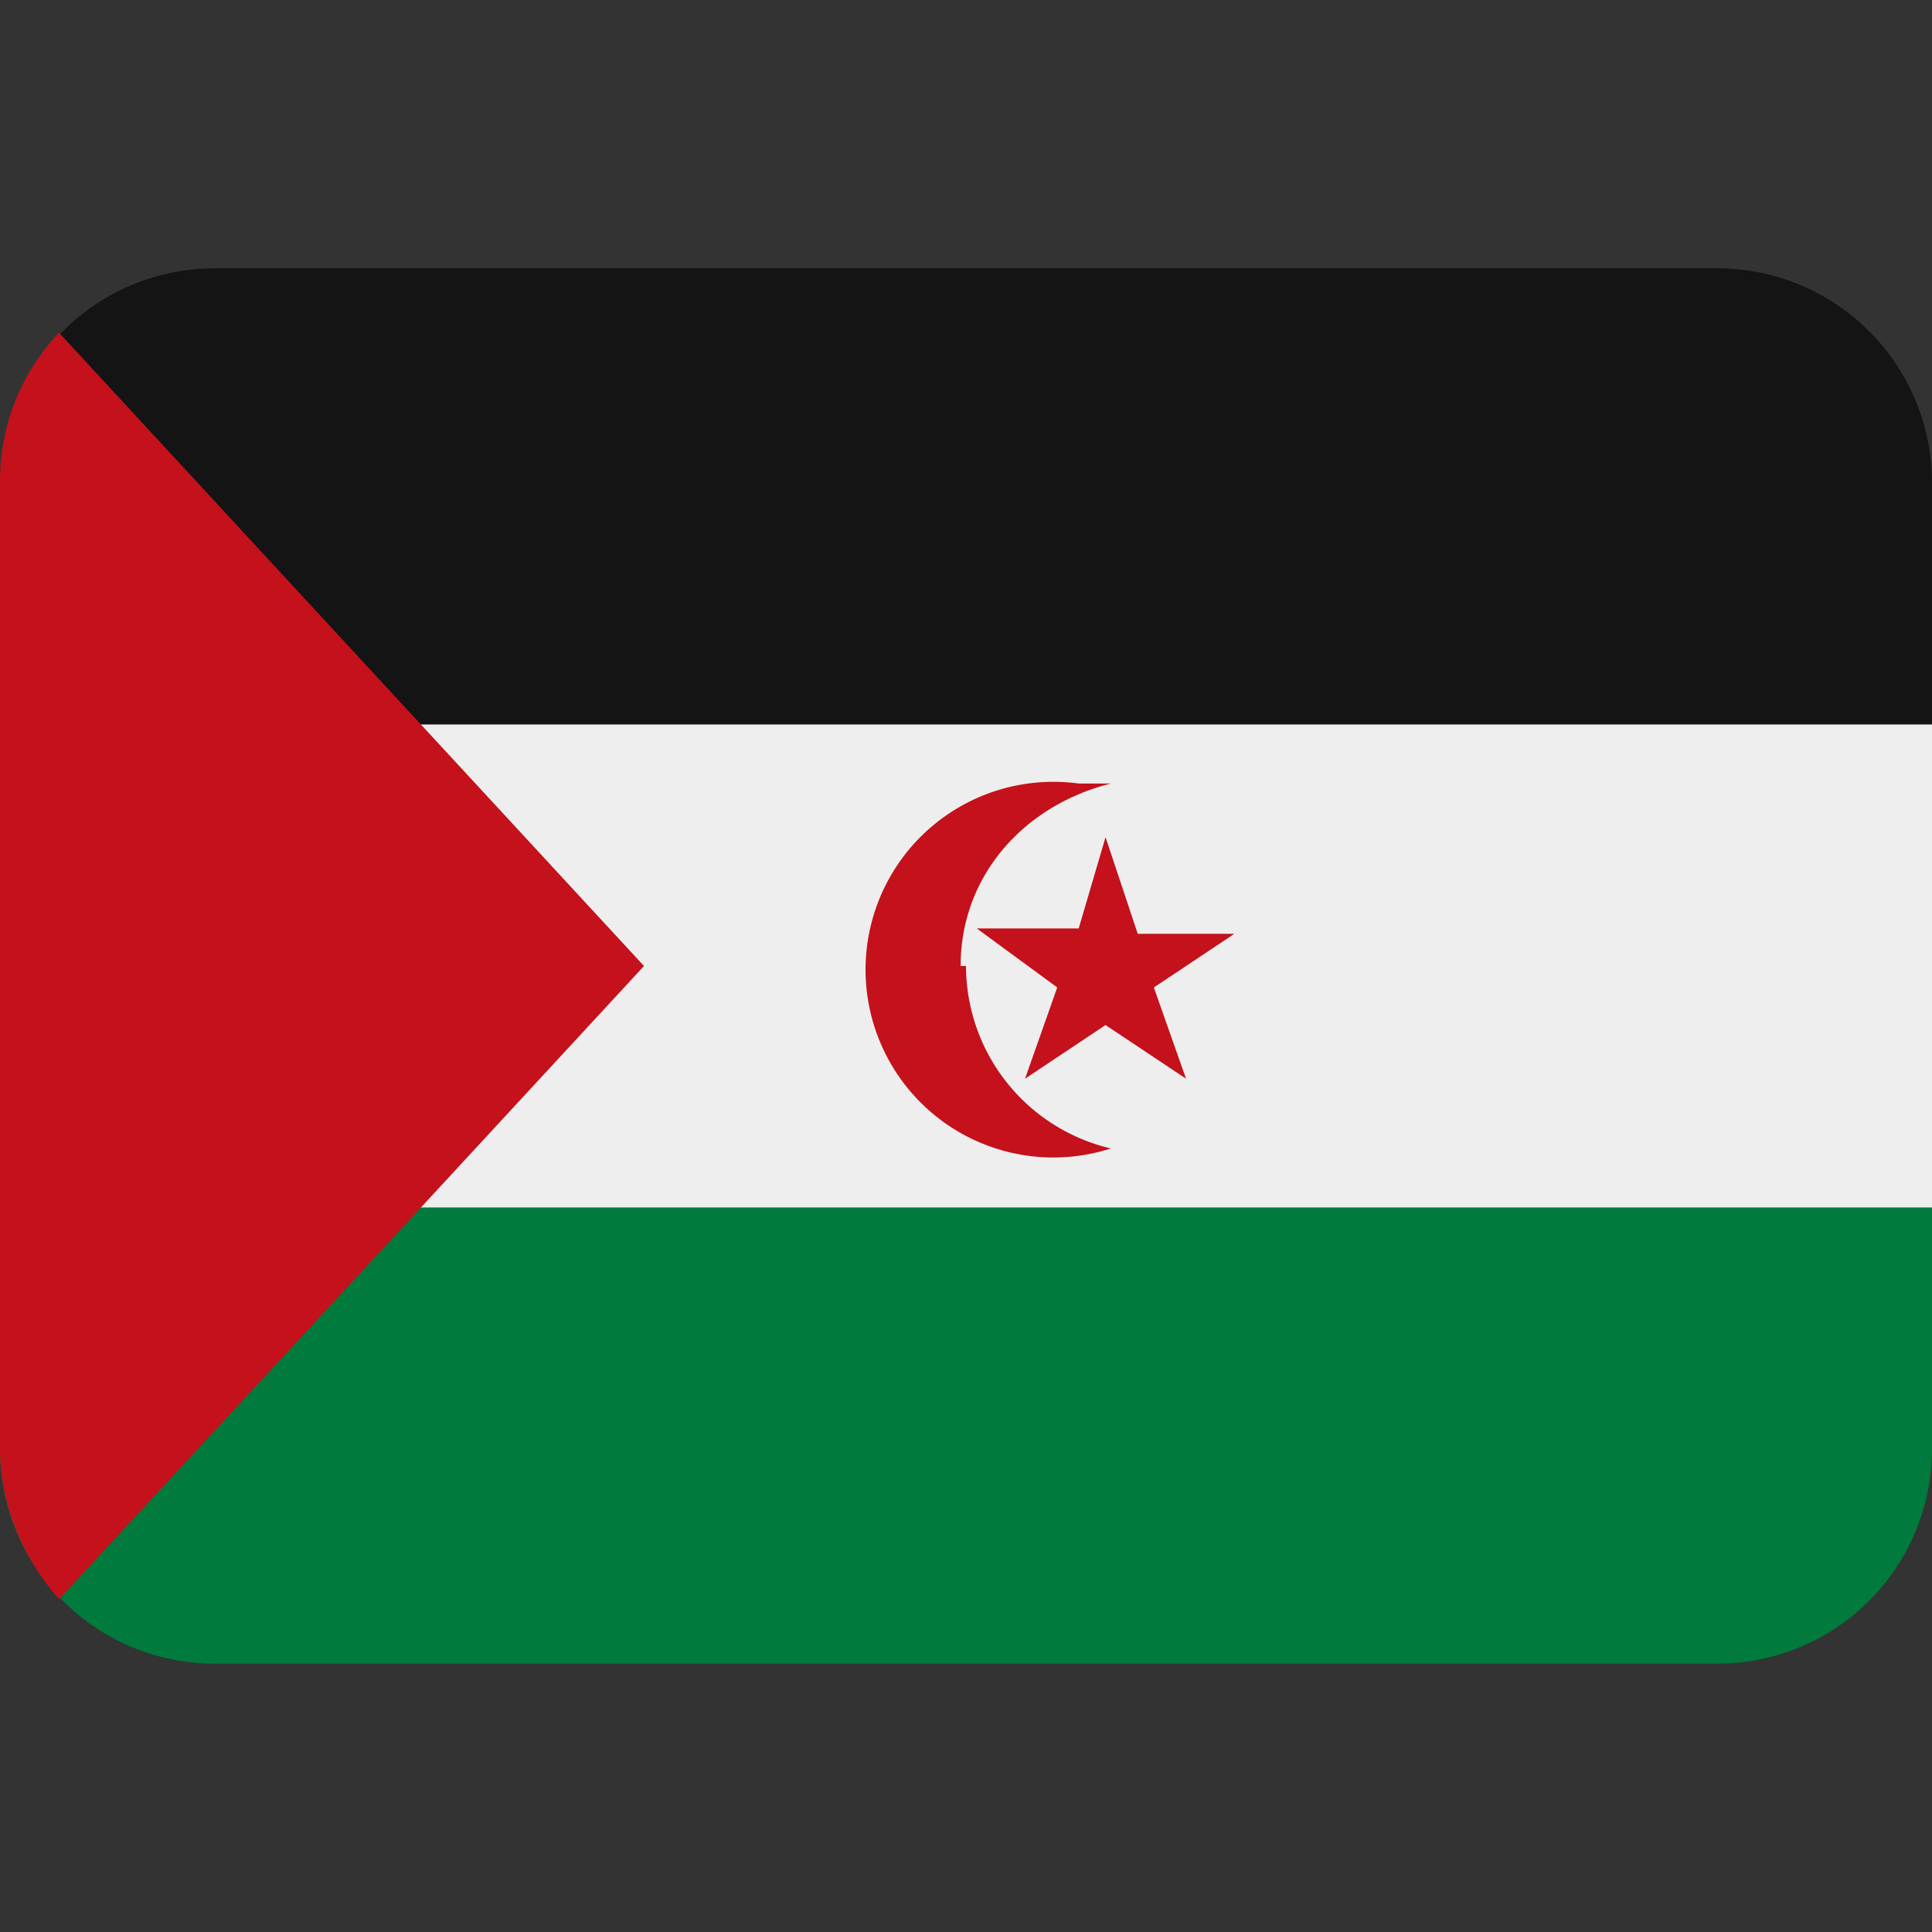 <svg xmlns="http://www.w3.org/2000/svg" viewBox="0 0 36 36"><rect x="0" y="0" width="36" height="36" fill="#333333" stroke="none"/><path fill="#141414" d="M32 5H4a4 4 0 0 0-4 4v4.5h36V9a4 4 0 0 0-4-4z"/><path fill="#007A3D" d="M0 27a4 4 0 0 0 4 4h28a4 4 0 0 0 4-4v-4.5H0V27z"/><path fill="#EEE" d="M0 13.5h36v9H0z"/><path fill="#C4111B" d="M1.1 6.2A4 4 0 0 0 0 9v18c0 1 .4 2 1.1 2.8L12 18 1.1 6.2z"/><g fill="#C4111B"><path d="M17.9 18c0-1.7 1.2-3 2.8-3.4h-.6a3.5 3.5 0 1 0 .6 6.8A3.5 3.5 0 0 1 18 18z"/><path d="M19.1 20.1l1.5-1 1.5 1-.6-1.7 1.5-1h-1.8l-.6-1.8-.5 1.7h-1.9l1.5 1.1-.6 1.7z"/></g></svg>
